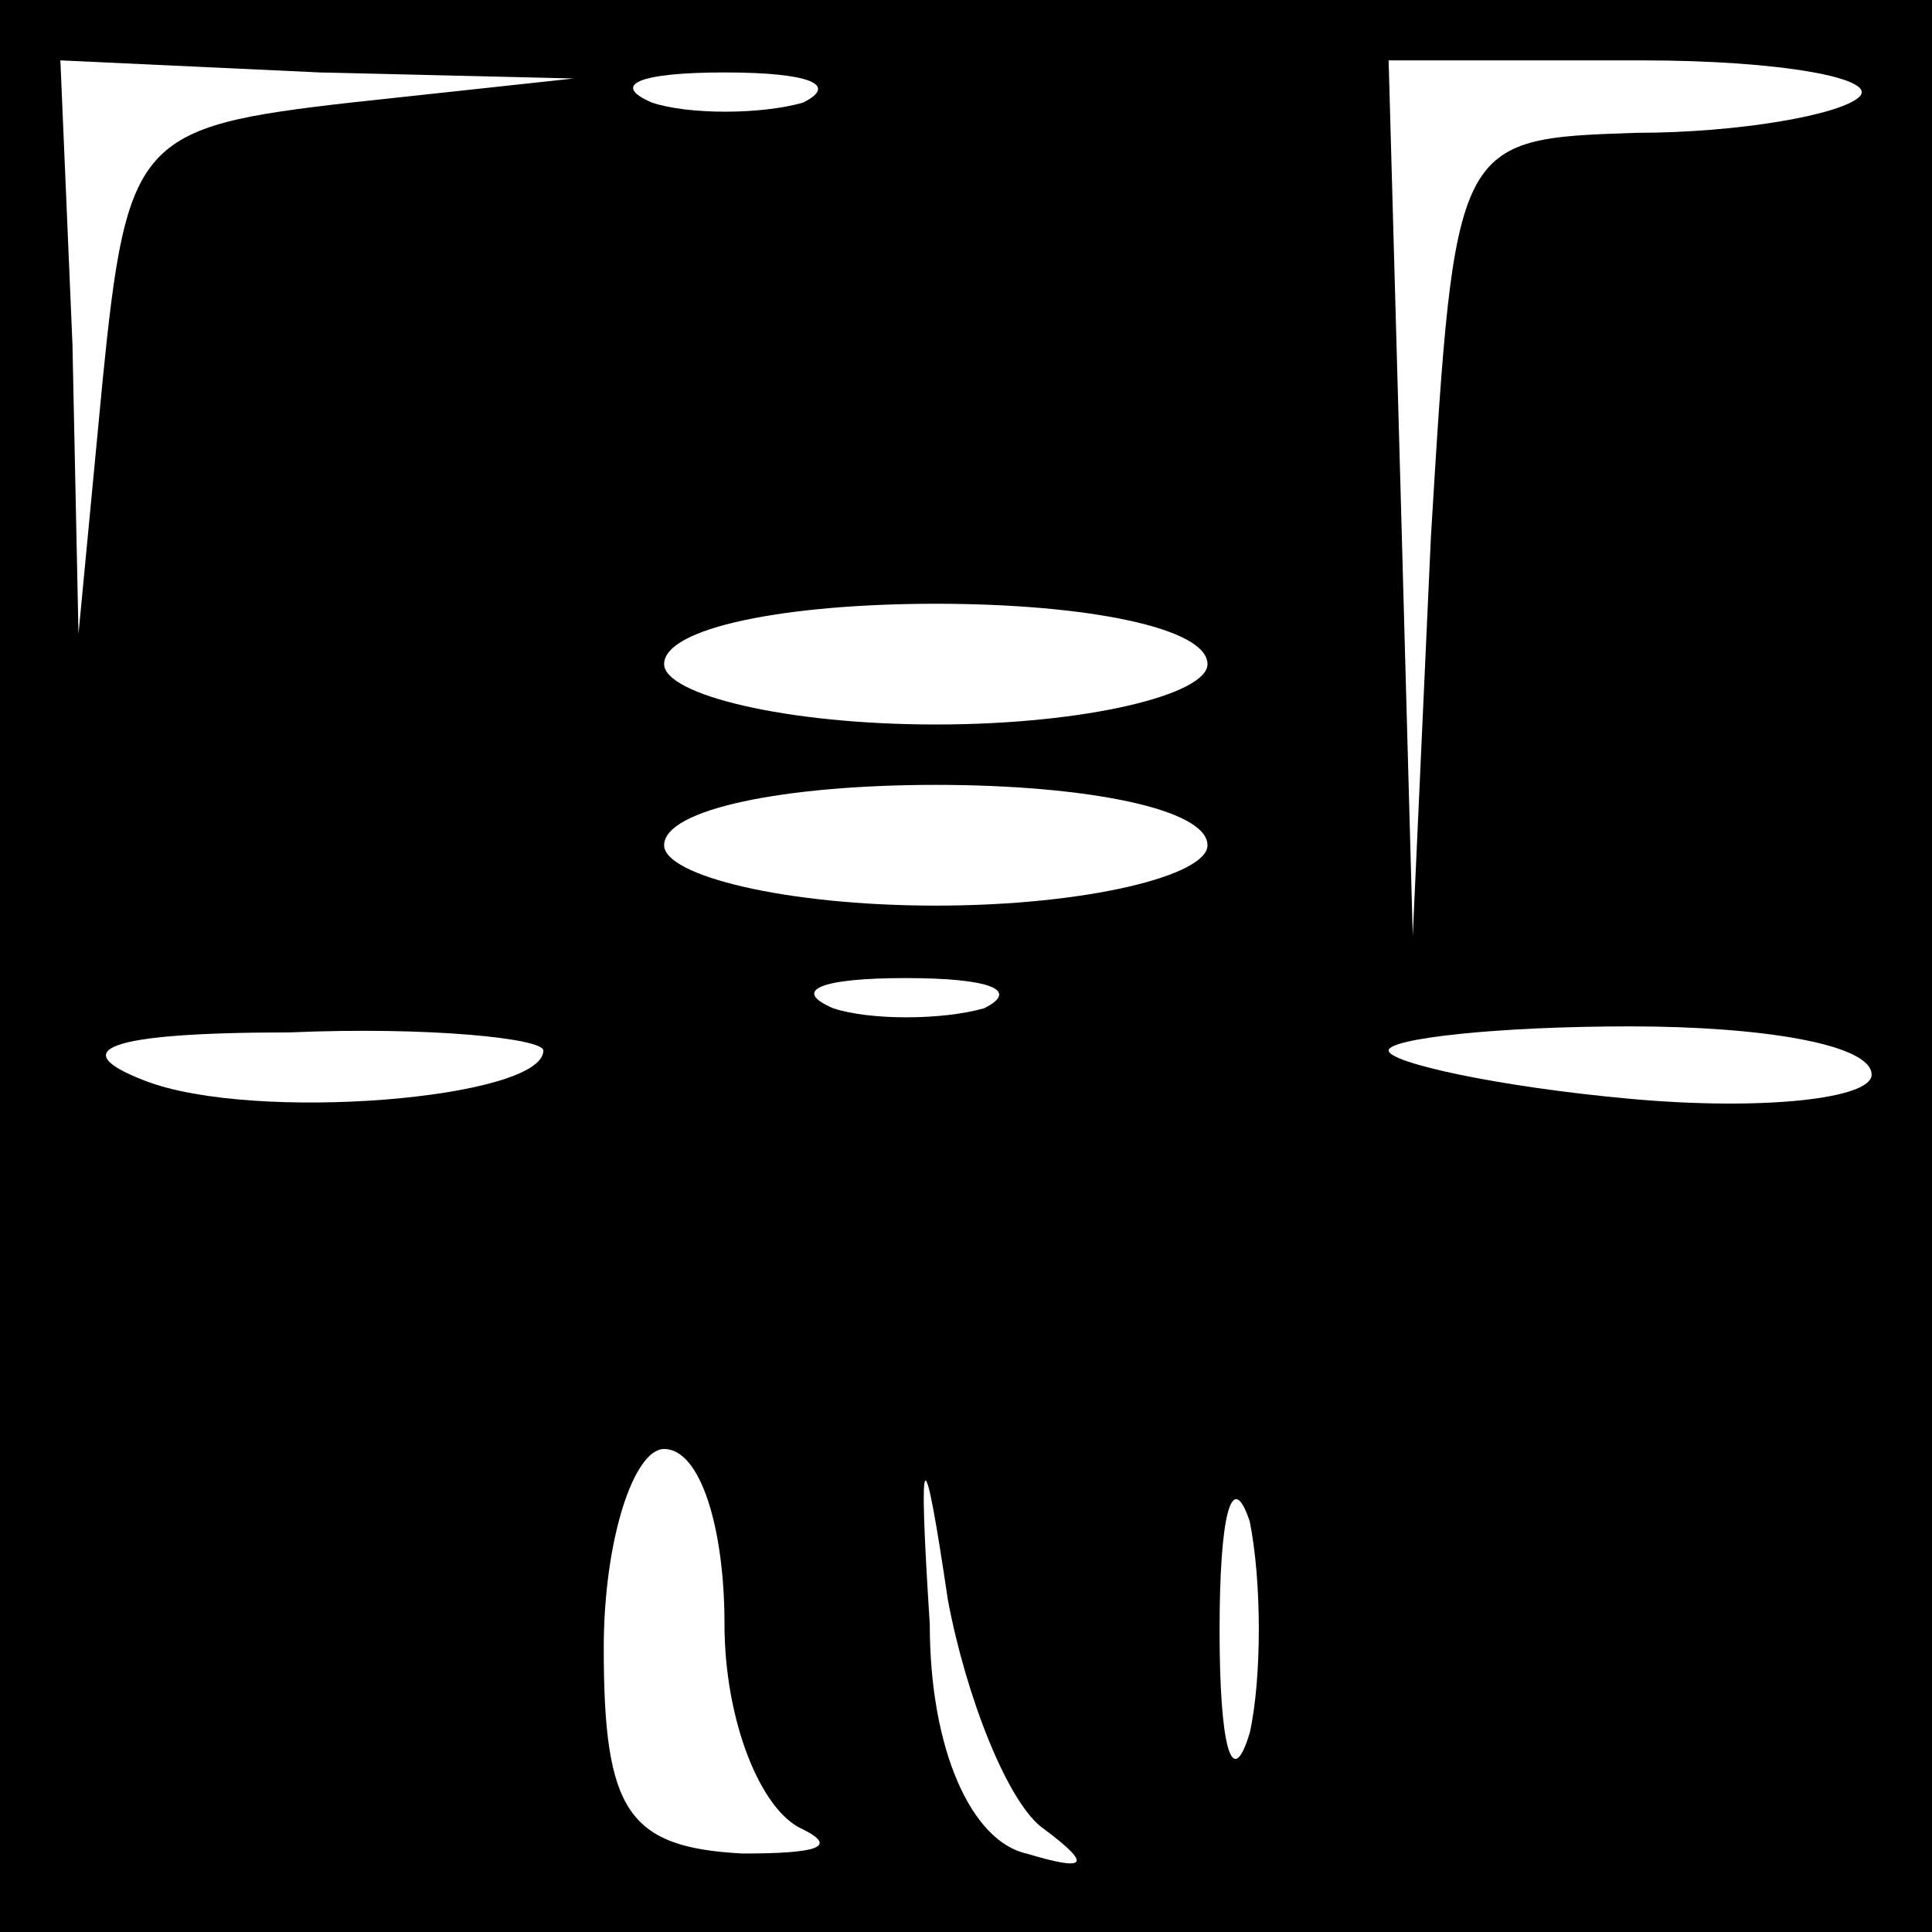 <?xml version="1.0" standalone="no"?>
<!DOCTYPE svg PUBLIC "-//W3C//DTD SVG 20010904//EN"
 "http://www.w3.org/TR/2001/REC-SVG-20010904/DTD/svg10.dtd">
<svg version="1.0" xmlns="http://www.w3.org/2000/svg"
 width="32pt" height="32pt" viewBox="0 0 32 32"
 preserveAspectRatio="xMidYMid meet">
<rect x="0" y="0" width="32" height="32" fill="#808080" stroke="none"/>
<g transform="translate(0,32) scale(0.1,-0.1)"
fill="#000000" stroke="none">
<path fill="#000000" stroke="none" d="M0 160 l0 -160 160 0 160 0 0 160 0
160 -160 0 -160 0 0 -160z"/>
<path fill="#ffffff" stroke="none" d="M58 303 c-35 -4 -37 -6 -41 -46 l-4
-42 -1 48 -2 47 43 -2 42 -1 -37 -4z"/>
<path fill="#ffffff" stroke="none" d="M133 303 c-7 -2 -19 -2 -25 0 -7 3 -2
5 12 5 14 0 19 -2 13 -5z"/>
<path fill="#ffffff" stroke="none" d="M308 304 c-3 -3 -20 -6 -37 -6 -30 -1
-30 -1 -34 -67 l-3 -66 -2 73 -2 72 42 0 c23 0 39 -3 36 -6z"/>
<path fill="#ffffff" stroke="none" d="M200 210 c0 -5 -20 -10 -45 -10 -25 0
-45 5 -45 10 0 6 20 10 45 10 25 0 45 -4 45 -10z"/>
<path fill="#ffffff" stroke="none" d="M200 180 c0 -5 -20 -10 -45 -10 -25 0
-45 5 -45 10 0 6 20 10 45 10 25 0 45 -4 45 -10z"/>
<path fill="#ffffff" stroke="none" d="M163 153 c-7 -2 -19 -2 -25 0 -7 3 -2
5 12 5 14 0 19 -2 13 -5z"/>
<path fill="#ffffff" stroke="none" d="M90 146 c0 -8 -48 -12 -66 -5 -13 5 -7
8 24 8 23 1 42 -1 42 -3z"/>
<path fill="#ffffff" stroke="none" d="M310 142 c0 -4 -18 -6 -40 -4 -22 2
-40 6 -40 8 0 2 18 4 40 4 22 0 40 -3 40 -8z"/>
<path fill="#ffffff" stroke="none" d="M120 51 c0 -16 6 -31 13 -34 6 -3 2 -4
-10 -4 -19 1 -23 7 -23 34 0 18 5 33 10 33 6 0 10 -13 10 -29z"/>
<path fill="#ffffff" stroke="none" d="M173 17 c8 -6 7 -7 -3 -4 -9 2 -16 17
-16 38 -2 31 -1 31 3 4 3 -16 10 -34 16 -38z"/>
<path fill="#ffffff" stroke="none" d="M207 33 c-3 -10 -5 -2 -5 17 0 19 2 27
5 18 2 -10 2 -26 0 -35z"/>
</g>
</svg>

